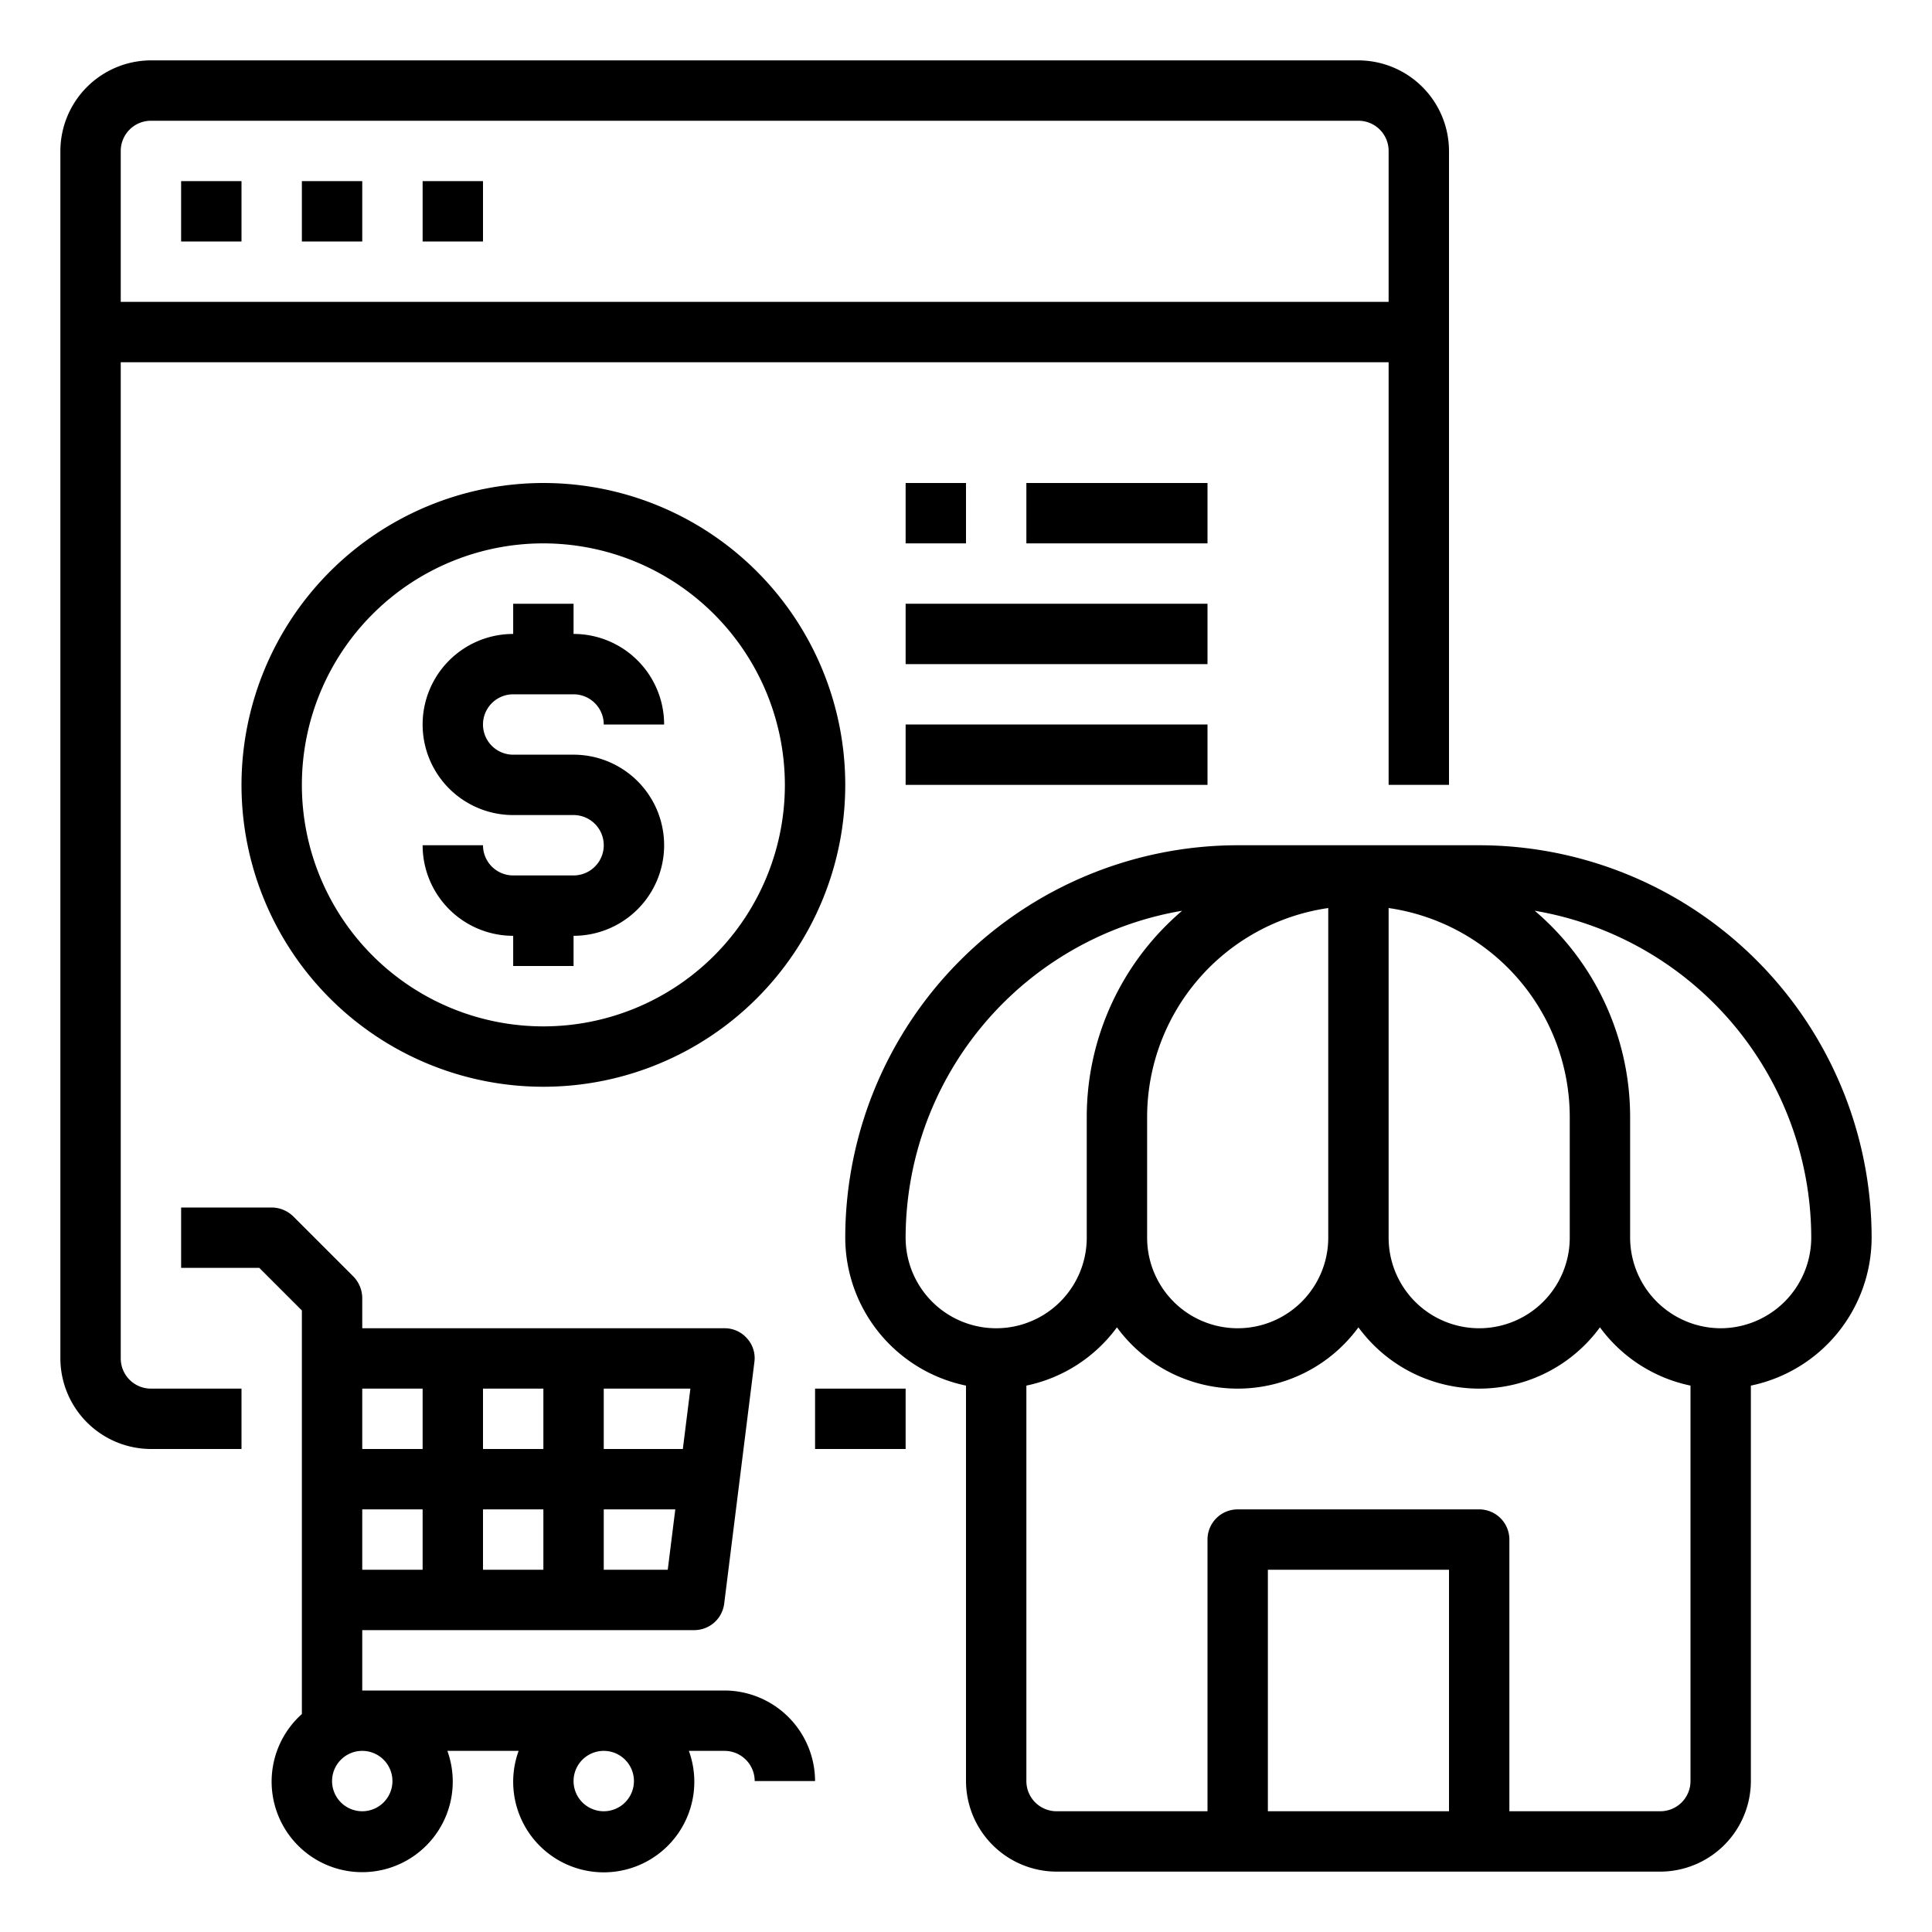 <svg xmlns="http://www.w3.org/2000/svg" viewBox="0 0 64 64" x="0px" y="0px"><g data-name="Online Shopping-Shopping Cart-Shop-Browser-Payment"><path d="M49,28H41A13.012,13.012,0,0,0,28,41a5.017,5.017,0,0,0,4,4.9V59a3.009,3.009,0,0,0,3,3H55a3.009,3.009,0,0,0,3-3V45.9A5.017,5.017,0,0,0,62,41,13.012,13.012,0,0,0,49,28Zm-3,2.08A7,7,0,0,1,52,37v4a3,3,0,0,1-6,0Zm-2,0V41a3,3,0,0,1-6,0V37A7,7,0,0,1,44,30.08ZM30,41a11,11,0,0,1,9.16-10.83A8.972,8.972,0,0,0,36,37v4a3,3,0,0,1-6,0ZM48,60H42V52h6Zm8-1a1,1,0,0,1-1,1H50V51a1,1,0,0,0-1-1H41a1,1,0,0,0-1,1v9H35a1,1,0,0,1-1-1V45.9a4.977,4.977,0,0,0,3-1.93,4.956,4.956,0,0,0,8,0,4.956,4.956,0,0,0,8,0,4.977,4.977,0,0,0,3,1.93Zm1-15a3.009,3.009,0,0,1-3-3V37a8.972,8.972,0,0,0-3.16-6.83A11,11,0,0,1,60,41,3.009,3.009,0,0,1,57,44Z"></path><rect x="27" y="46" width="3" height="2"></rect><path d="M45,2H5A3.009,3.009,0,0,0,2,5V45a3.009,3.009,0,0,0,3,3H8V46H5a1,1,0,0,1-1-1V12H46V26h2V5A3.009,3.009,0,0,0,45,2Zm1,8H4V5A1,1,0,0,1,5,4H45a1,1,0,0,1,1,1Z"></path><rect x="6" y="6" width="2" height="2"></rect><rect x="10" y="6" width="2" height="2"></rect><rect x="14" y="6" width="2" height="2"></rect><path d="M17,20v1a3,3,0,0,0,0,6h2a1,1,0,0,1,0,2H17a1,1,0,0,1-1-1H14a3,3,0,0,0,3,3v1h2V31a3,3,0,0,0,0-6H17a1,1,0,0,1,0-2h2a1,1,0,0,1,1,1h2a3,3,0,0,0-3-3V20Z"></path><path d="M8,26A10,10,0,1,0,18,16,10.011,10.011,0,0,0,8,26Zm18,0a8,8,0,1,1-8-8A8.009,8.009,0,0,1,26,26Z"></path><path d="M24,56H12V54H23a1,1,0,0,0,.99-.88l1-8a.968.968,0,0,0-.24-.78A.981.981,0,0,0,24,44H12V43a1.033,1.033,0,0,0-.29-.71l-2-2A1.033,1.033,0,0,0,9,40H6v2H8.59L10,43.41V56.78A3,3,0,1,0,14.82,58h2.36a3,3,0,1,0,5.64,0H24a1,1,0,0,1,1,1h2A3.009,3.009,0,0,0,24,56ZM20,46h2.87l-.25,2H20Zm0,4h2.37l-.25,2H20Zm-4-4h2v2H16Zm0,4h2v2H16Zm-4-4h2v2H12Zm0,4h2v2H12Zm0,10a1,1,0,1,1,1-1A1,1,0,0,1,12,60Zm8,0a1,1,0,1,1,1-1A1,1,0,0,1,20,60Z"></path><rect x="34" y="16" width="6" height="2"></rect><rect x="30" y="20" width="10" height="2"></rect><rect x="30" y="24" width="10" height="2"></rect><rect x="30" y="16" width="2" height="2"></rect></g></svg>